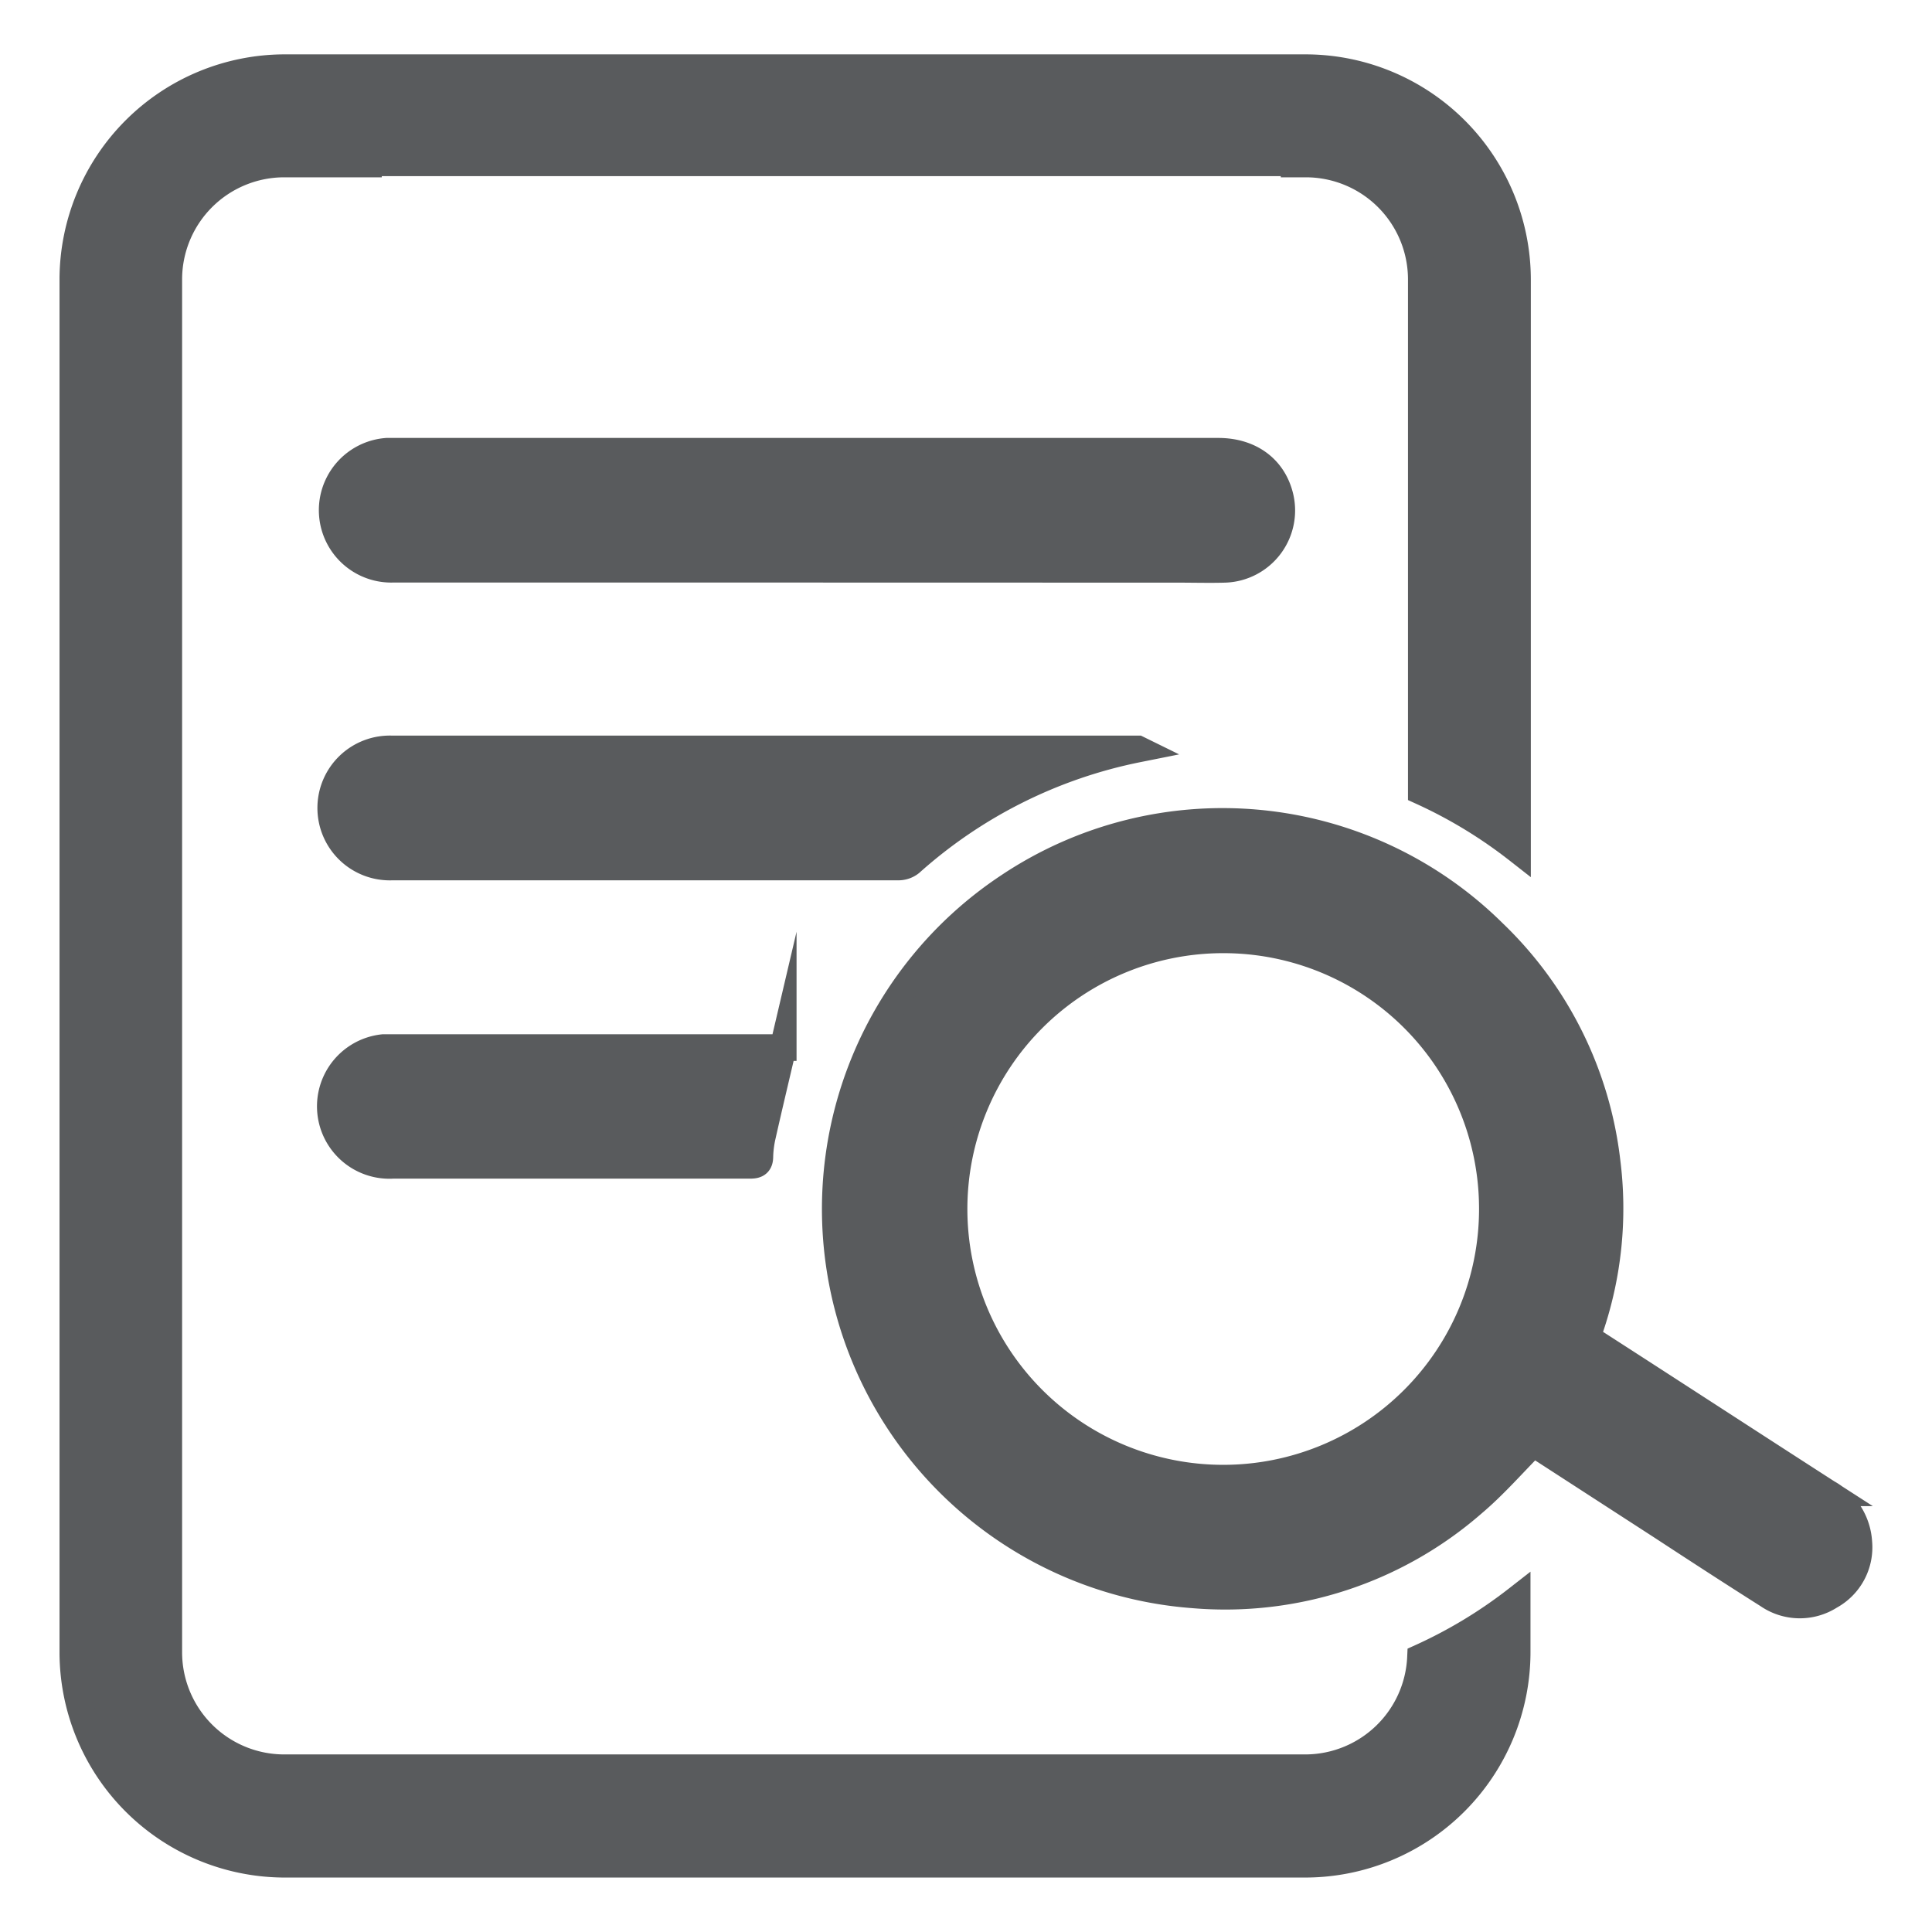 <svg xmlns="http://www.w3.org/2000/svg" viewBox="0 0 217.49 217.49"><defs><style>.cls-1{fill:none;}.cls-2{fill:#595b5d;stroke:#595b5d;stroke-miterlimit:10;stroke-width:3px;}</style></defs><title>File_Integrity_Monitoring</title><g id="Layer_2" data-name="Layer 2"><g id="Layer_10" data-name="Layer 10"><rect class="cls-1" width="217.49" height="217.49"/><path class="cls-2" d="M159.91,186.58A13,13,0,0,1,147,199H32a13,13,0,0,1-13-13V31.46a13,13,0,0,1,13-13h9.48v-.13H145.68v.13H147a13,13,0,0,1,13,13l0,57.64a53.47,53.47,0,0,1,10.83,6.57V31.46A23.88,23.88,0,0,0,147,7.62H32A23.88,23.88,0,0,0,8.2,31.46V186A23.88,23.88,0,0,0,32,209.86H147A23.88,23.88,0,0,0,170.79,186v-6A53.48,53.48,0,0,1,159.91,186.58Z"/><path class="cls-2" d="M172.62,162.46c-2.29,2.3-4.38,4.72-6.78,6.75a42.41,42.41,0,0,1-31.49,10.33,43.56,43.56,0,0,1-20.78-79.78A43.34,43.34,0,0,1,168.11,105a42.47,42.47,0,0,1,12.8,25.76A41.94,41.94,0,0,1,179,149.57c-.28.83,0,1.18.63,1.61,8.71,5.61,17.39,11.26,26.1,16.87a6.84,6.84,0,0,1,3.52,5.55,6.26,6.26,0,0,1-3.23,6.08,6.33,6.33,0,0,1-7-.12c-4-2.53-8-5.13-11.94-7.71l-13.9-9C173,162.67,172.72,162.52,172.62,162.46ZM137.67,105.8A30.3,30.3,0,1,0,168,136.13,30.27,30.27,0,0,0,137.67,105.8Z"/><path class="cls-2" d="M90.73,64.08H44.19a6.65,6.65,0,0,1-.64-13.28c.31,0,.61,0,.92,0h92.67c3.51,0,6.09,1.84,6.92,4.92a6.63,6.63,0,0,1-6.18,8.37c-1.74.05-3.48,0-5.22,0Z"/><path class="cls-2" d="M128.11,84.32a54.38,54.38,0,0,0-25.61,12.81,2.21,2.21,0,0,1-1.36.47q-28.48,0-57,0a6.65,6.65,0,1,1,0-13.29h83.95Z"/><path class="cls-2" d="M88.17,117.85c-.8,3.41-1.59,6.72-2.33,10a11.91,11.91,0,0,0-.3,2.33c0,.76-.31,1-1.05,1-3.41,0-6.82,0-10.23,0h-30a6.65,6.65,0,0,1-1.12-13.25c.51,0,1,0,1.53,0H88.17Z"/></g></g></svg>